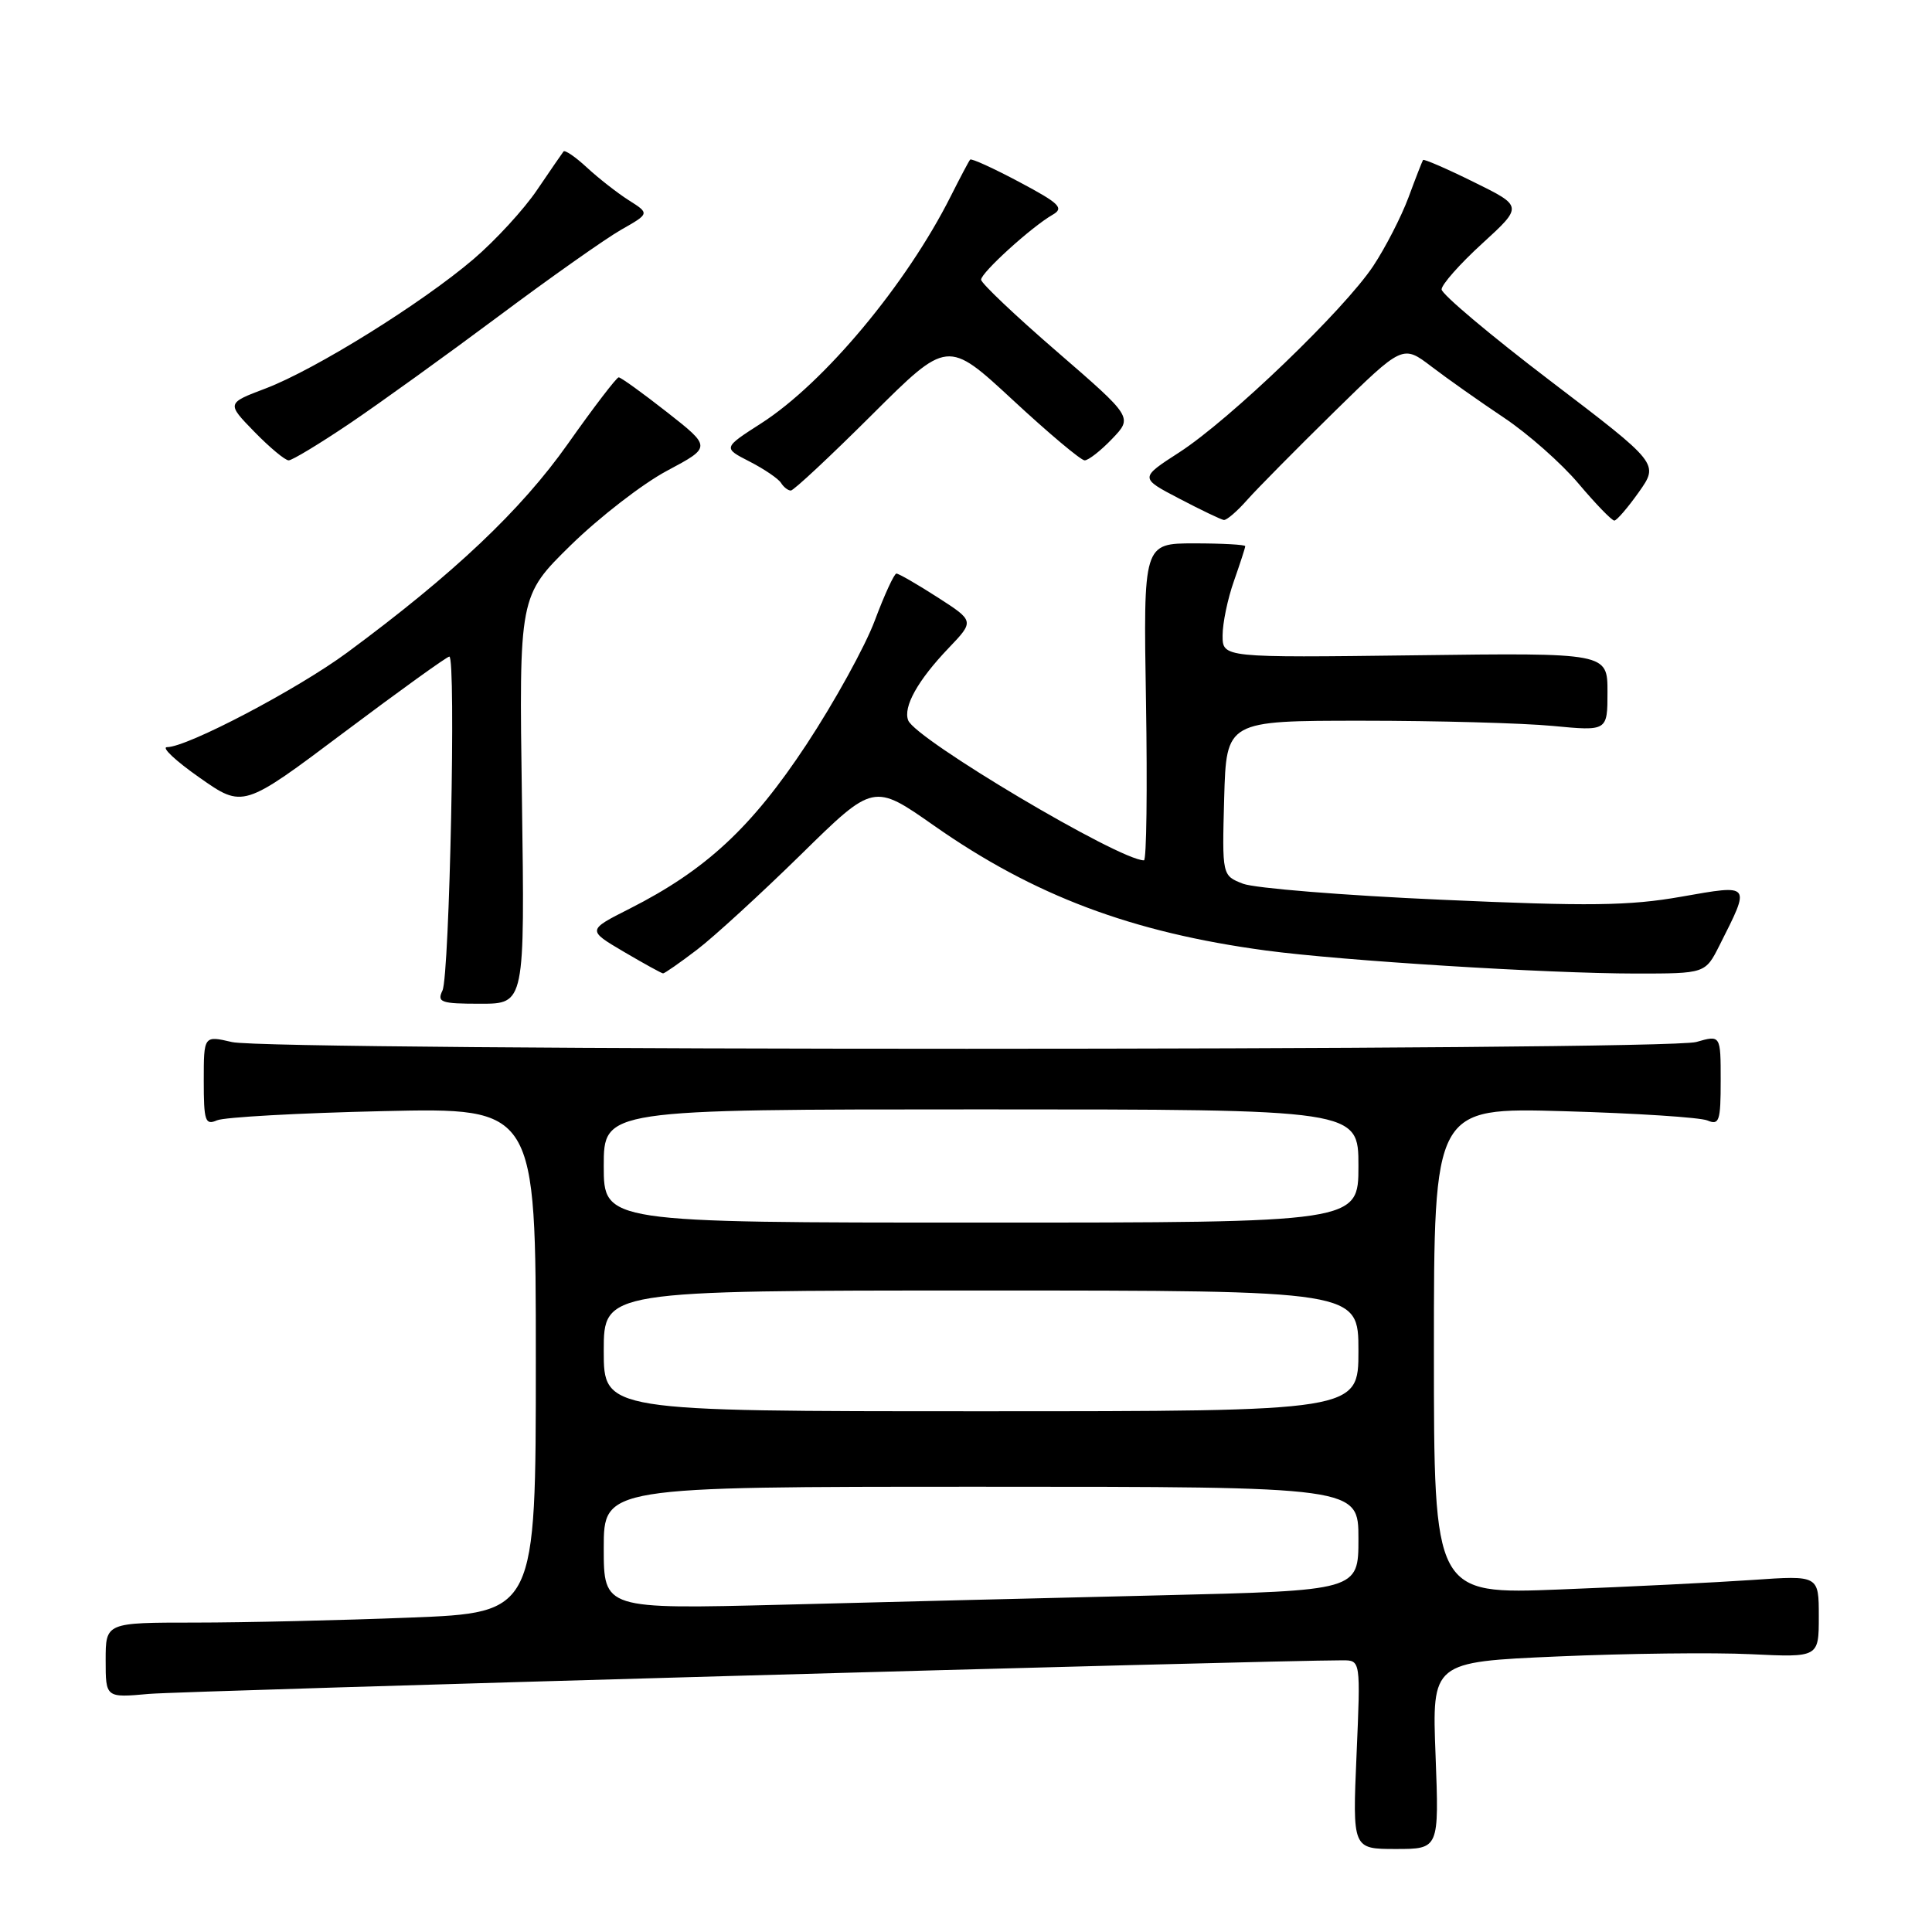 <?xml version="1.0" encoding="UTF-8" standalone="no"?>
<!DOCTYPE svg PUBLIC "-//W3C//DTD SVG 1.1//EN" "http://www.w3.org/Graphics/SVG/1.1/DTD/svg11.dtd" >
<svg xmlns="http://www.w3.org/2000/svg" xmlns:xlink="http://www.w3.org/1999/xlink" version="1.1" viewBox="0 0 256 256">
 <g >
 <path fill="currentColor"
d=" M 190.22 232.61 C 189.74 220.22 189.74 220.22 206.38 219.49 C 215.53 219.09 227.07 218.95 232.01 219.19 C 241.00 219.62 241.00 219.62 241.00 214.18 C 241.00 208.74 241.00 208.74 232.25 209.35 C 227.44 209.68 215.96 210.25 206.75 210.61 C 190.00 211.27 190.00 211.27 190.00 179.01 C 190.00 146.75 190.00 146.75 207.25 147.24 C 216.74 147.51 225.29 148.06 226.25 148.47 C 227.81 149.13 228.00 148.54 228.00 143.18 C 228.00 137.14 228.00 137.14 224.76 138.07 C 220.61 139.26 35.86 139.27 30.75 138.08 C 27.00 137.21 27.00 137.21 27.00 143.21 C 27.00 148.55 27.19 149.13 28.75 148.45 C 29.71 148.03 39.61 147.48 50.75 147.23 C 71.00 146.77 71.00 146.77 71.00 180.23 C 71.00 213.69 71.00 213.69 54.34 214.34 C 45.18 214.70 32.35 215.00 25.84 215.00 C 14.00 215.00 14.00 215.00 14.00 219.98 C 14.00 224.97 14.00 224.97 19.75 224.45 C 24.27 224.05 168.03 220.00 177.90 220.00 C 180.29 220.00 180.29 220.00 179.75 232.50 C 179.21 245.00 179.21 245.00 184.95 245.00 C 190.69 245.00 190.69 245.00 190.22 232.61 Z  M 69.16 105.98 C 68.77 78.97 68.77 78.97 75.64 72.23 C 79.43 68.53 85.16 64.09 88.40 62.37 C 94.27 59.24 94.27 59.24 88.39 54.62 C 85.15 52.08 82.27 50.00 81.98 50.00 C 81.70 50.00 78.66 53.97 75.24 58.82 C 69.04 67.60 60.12 76.04 46.00 86.47 C 39.40 91.34 24.82 99.00 22.14 99.00 C 21.33 99.00 23.27 100.82 26.44 103.04 C 32.21 107.09 32.21 107.09 45.59 97.04 C 52.95 91.52 59.22 87.00 59.54 87.00 C 60.44 87.00 59.57 129.29 58.63 131.25 C 57.88 132.81 58.41 133.00 63.66 133.00 C 69.54 133.00 69.54 133.00 69.16 105.98 Z  M 92.36 125.84 C 94.64 124.10 100.83 118.42 106.13 113.23 C 115.75 103.78 115.75 103.78 123.79 109.42 C 137.02 118.69 149.98 123.56 167.76 125.95 C 177.83 127.30 204.98 128.99 216.73 129.00 C 225.96 129.00 225.96 129.00 227.85 125.25 C 231.99 117.04 232.11 117.18 222.76 118.82 C 215.89 120.03 210.54 120.10 191.00 119.22 C 178.07 118.65 166.25 117.69 164.71 117.10 C 161.93 116.02 161.93 116.02 162.21 105.76 C 162.50 95.50 162.50 95.50 180.50 95.50 C 190.40 95.50 201.76 95.81 205.75 96.19 C 213.00 96.88 213.00 96.88 213.00 91.69 C 213.00 86.50 213.00 86.50 187.50 86.83 C 162.00 87.15 162.00 87.15 162.00 84.20 C 162.00 82.58 162.67 79.34 163.50 77.00 C 164.32 74.66 165.00 72.58 165.00 72.37 C 165.00 72.17 161.96 72.00 158.25 72.00 C 151.50 72.00 151.50 72.00 151.85 93.00 C 152.04 104.55 151.92 114.00 151.58 114.00 C 148.31 114.00 121.31 97.96 120.34 95.45 C 119.65 93.66 121.61 90.15 125.68 85.89 C 129.12 82.29 129.12 82.29 124.22 79.14 C 121.53 77.41 119.08 76.00 118.78 76.00 C 118.49 76.00 117.20 78.79 115.92 82.21 C 114.65 85.62 110.57 93.02 106.86 98.65 C 99.60 109.65 93.54 115.28 83.44 120.40 C 77.80 123.25 77.80 123.25 82.65 126.11 C 85.32 127.68 87.66 128.97 87.86 128.98 C 88.05 128.99 90.08 127.58 92.36 125.84 Z  M 165.25 66.25 C 166.59 64.74 171.78 59.49 176.78 54.58 C 185.87 45.67 185.87 45.67 189.69 48.58 C 191.78 50.18 196.10 53.22 199.27 55.34 C 202.45 57.46 206.91 61.40 209.18 64.10 C 211.45 66.79 213.58 68.99 213.91 68.98 C 214.23 68.97 215.70 67.26 217.16 65.20 C 219.82 61.43 219.82 61.43 205.43 50.47 C 197.51 44.44 191.03 38.98 191.02 38.35 C 191.01 37.72 193.43 34.98 196.40 32.27 C 201.80 27.33 201.80 27.33 195.28 24.12 C 191.70 22.35 188.67 21.04 188.56 21.20 C 188.45 21.37 187.58 23.59 186.64 26.14 C 185.69 28.69 183.59 32.79 181.96 35.25 C 178.11 41.05 162.96 55.61 156.26 59.94 C 151.01 63.33 151.01 63.33 156.26 66.07 C 159.14 67.58 161.80 68.85 162.16 68.90 C 162.52 68.96 163.92 67.76 165.25 66.25 Z  M 115.51 54.99 C 125.55 44.99 125.55 44.99 134.19 52.99 C 138.94 57.40 143.23 61.00 143.72 61.00 C 144.22 61.00 145.86 59.72 147.36 58.15 C 150.10 55.29 150.10 55.29 140.05 46.59 C 134.52 41.81 130.00 37.52 130.00 37.06 C 130.00 36.13 136.68 30.06 139.47 28.46 C 141.03 27.57 140.43 26.97 135.07 24.12 C 131.65 22.30 128.72 20.96 128.55 21.15 C 128.38 21.34 127.23 23.52 125.98 26.00 C 120.12 37.66 109.20 50.74 100.88 56.08 C 95.79 59.35 95.79 59.35 99.33 61.16 C 101.28 62.16 103.15 63.44 103.49 63.99 C 103.84 64.55 104.42 65.00 104.79 65.00 C 105.16 65.00 109.98 60.50 115.51 54.99 Z  M 46.34 56.11 C 50.32 53.42 59.19 47.03 66.04 41.92 C 72.89 36.80 80.21 31.64 82.29 30.45 C 86.09 28.29 86.09 28.29 83.29 26.52 C 81.76 25.54 79.27 23.59 77.76 22.19 C 76.25 20.79 74.86 19.84 74.67 20.07 C 74.48 20.31 72.91 22.60 71.17 25.16 C 69.44 27.73 65.65 31.85 62.75 34.33 C 55.89 40.19 41.77 48.97 35.20 51.47 C 30.02 53.43 30.02 53.43 33.71 57.22 C 35.74 59.30 37.78 61.00 38.25 61.00 C 38.71 61.00 42.35 58.80 46.34 56.11 Z  M 80.00 205.12 C 80.00 197.00 80.00 197.00 130.00 197.00 C 180.00 197.00 180.00 197.00 180.00 203.88 C 180.00 210.76 180.00 210.76 153.75 211.39 C 139.31 211.73 116.81 212.29 103.75 212.63 C 80.00 213.23 80.00 213.23 80.00 205.12 Z  M 80.00 179.00 C 80.00 171.00 80.00 171.00 130.00 171.00 C 180.00 171.00 180.00 171.00 180.00 179.00 C 180.00 187.00 180.00 187.00 130.00 187.00 C 80.00 187.00 80.00 187.00 80.00 179.00 Z  M 80.00 154.50 C 80.00 147.00 80.00 147.00 130.00 147.00 C 180.00 147.00 180.00 147.00 180.00 154.50 C 180.00 162.00 180.00 162.00 130.00 162.00 C 80.00 162.00 80.00 162.00 80.00 154.50 Z "/>
</g>
</svg>